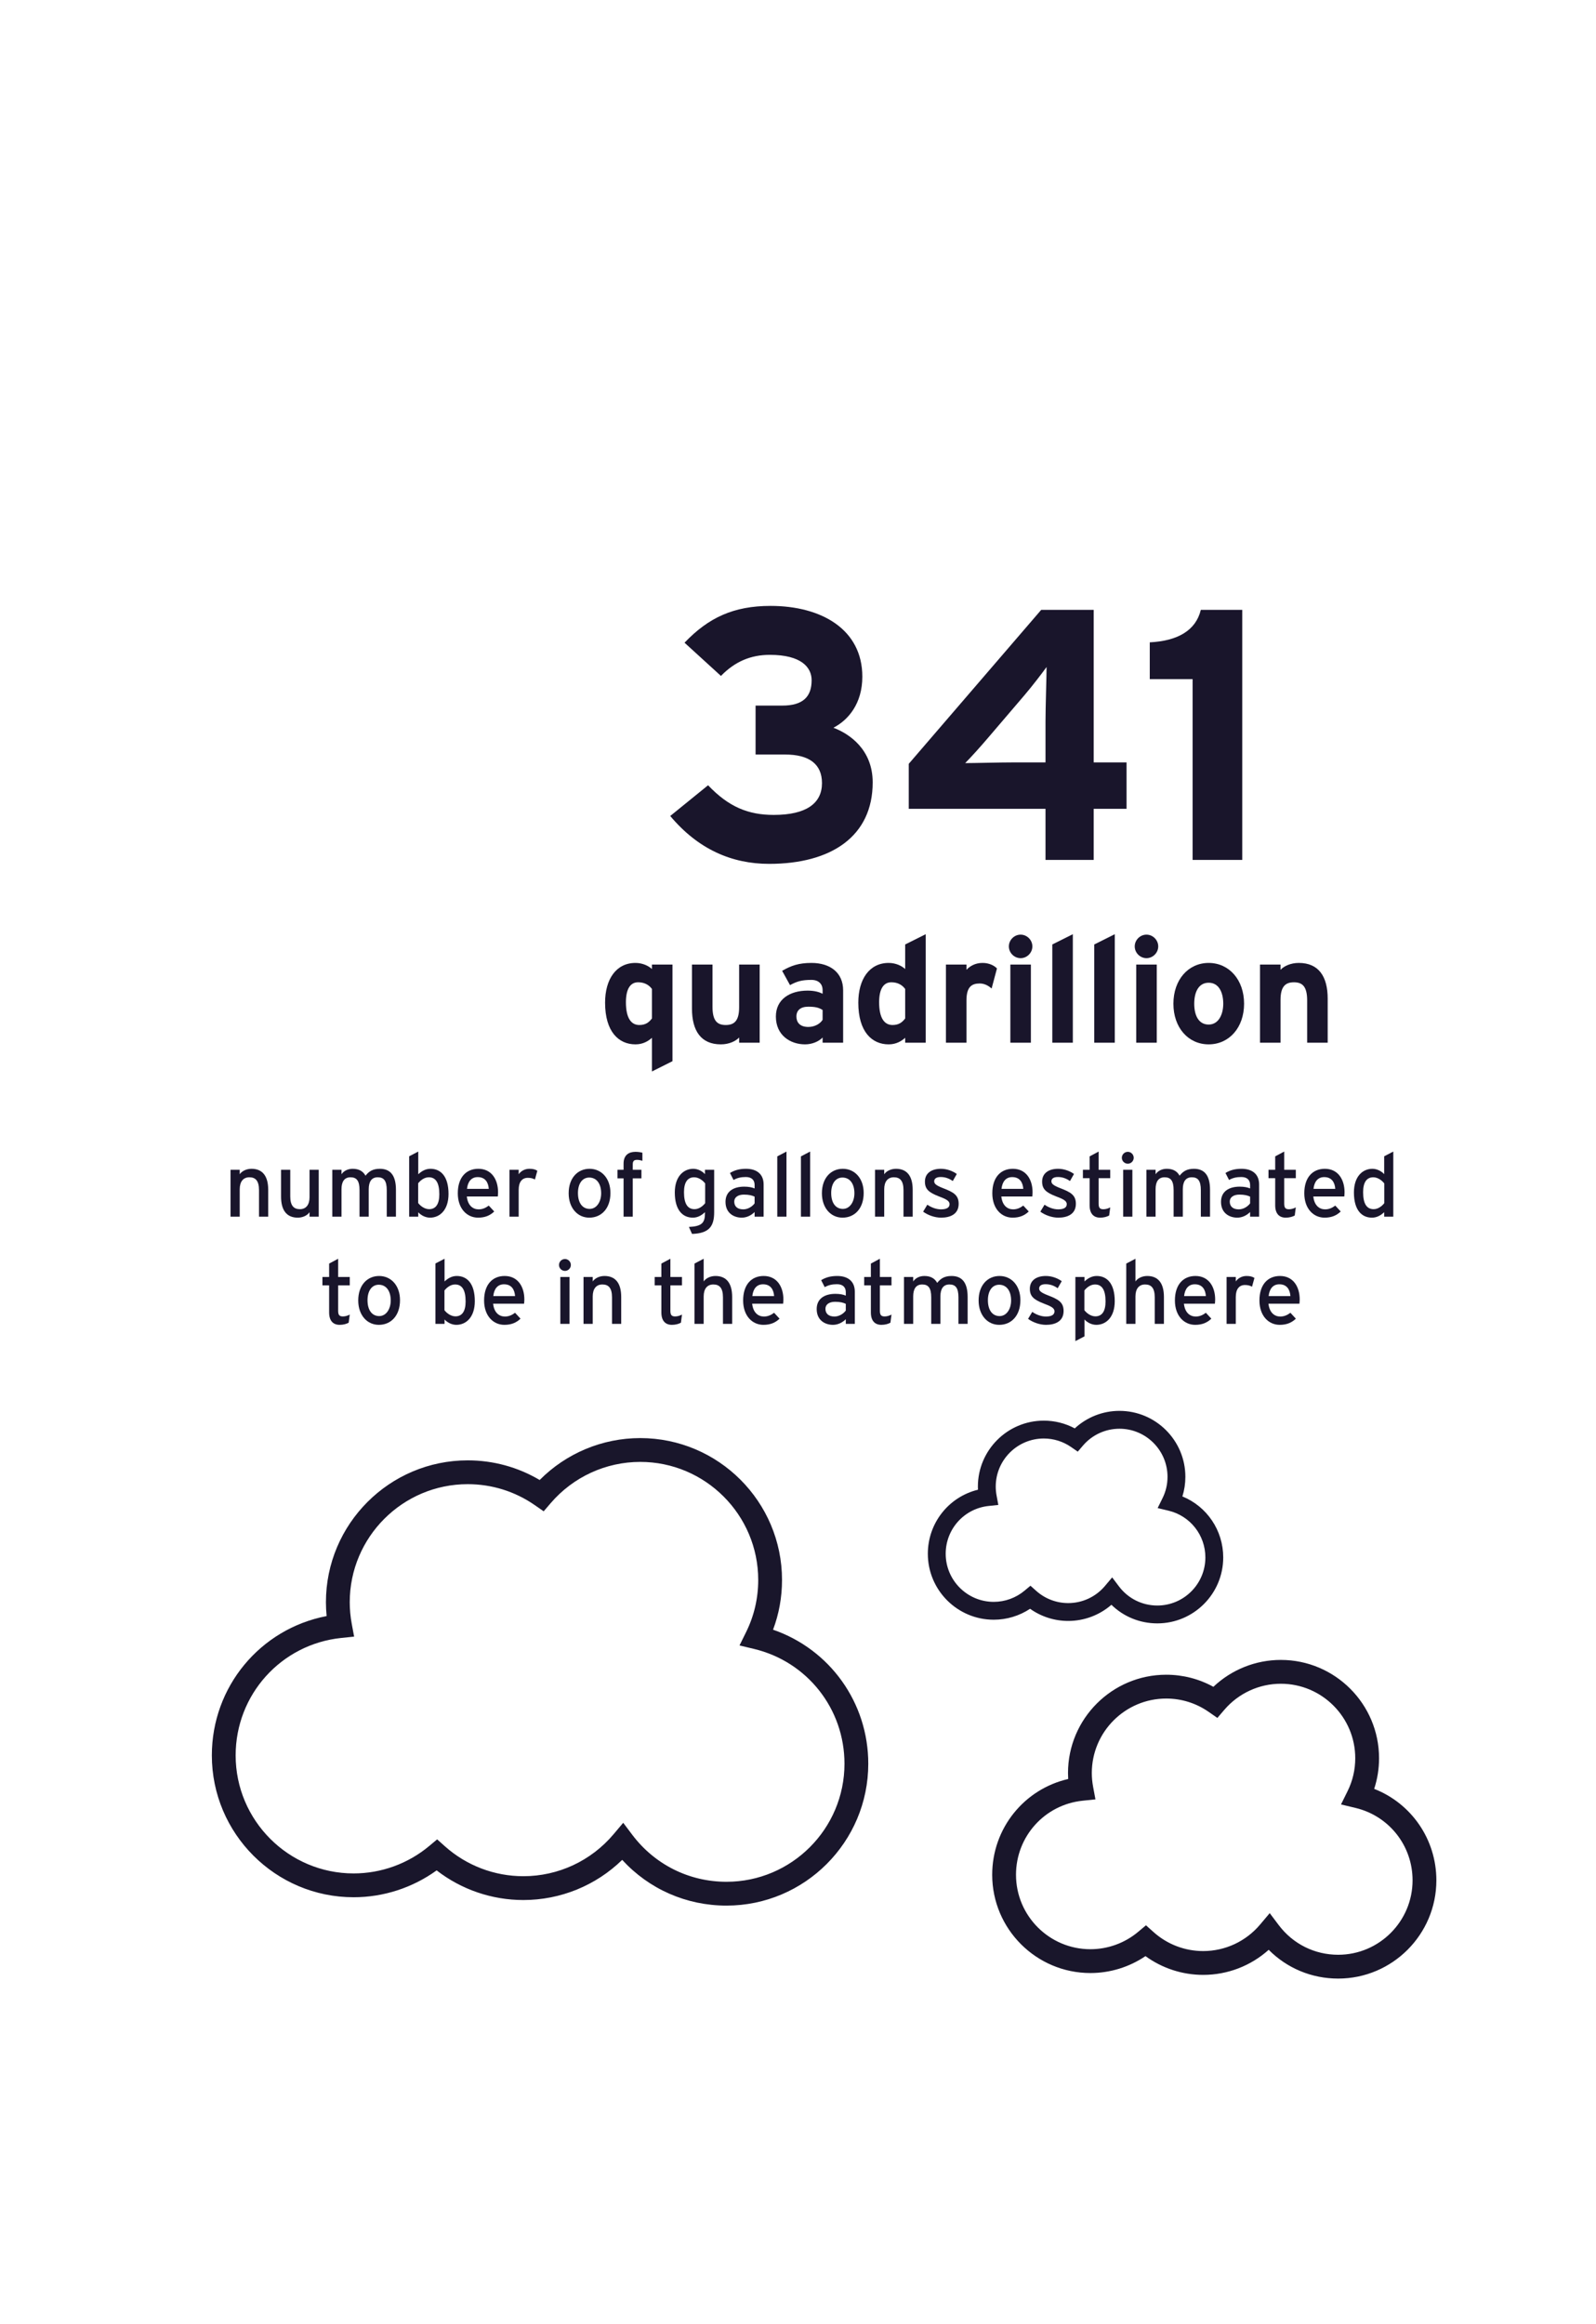 <?xml version="1.0" encoding="utf-8"?>
<!-- Generator: Adobe Illustrator 15.1.0, SVG Export Plug-In . SVG Version: 6.00 Build 0)  -->
<!DOCTYPE svg PUBLIC "-//W3C//DTD SVG 1.1//EN" "http://www.w3.org/Graphics/SVG/1.1/DTD/svg11.dtd">
<svg version="1.1" id="Layer_1" xmlns="http://www.w3.org/2000/svg" xmlns:xlink="http://www.w3.org/1999/xlink" x="0px" y="0px"
	 width="536.378px" height="780.521px" viewBox="0 0 536.378 780.521" enable-background="new 0 0 536.378 780.521"
	 xml:space="preserve">
<g>
	<rect x="56.69" y="386.761" fill="none" width="434.001" height="82"/>
</g>
<g enable-background="new    ">
	<g>
		<path fill="#19152B" d="M87.047,408.631v-8.909c0-3.181-1.2-4.32-3.24-4.32c-2.07,0-3.24,1.47-3.24,4.02v9.21h-3.09v-15.749h3.09
			v1.5c0.78-1.141,2.34-1.83,3.96-1.83c3.66,0,5.61,2.399,5.61,7.05v9.029H87.047z"/>
	</g>
	<g>
		<path fill="#19152B" d="M104.027,408.631v-1.5c-0.78,1.14-2.34,1.83-3.96,1.83c-3.66,0-5.609-2.4-5.609-7.05v-9.029h3.09v8.909
			c0,3.18,1.2,4.32,3.24,4.32c2.07,0,3.24-1.471,3.24-4.021v-9.209h3.09v15.749H104.027z"/>
	</g>
	<g>
		<path fill="#19152B" d="M129.977,408.631v-8.909c0-3.181-0.99-4.32-3.03-4.32c-2.07,0-3.03,1.47-3.03,4.02v9.21h-3.09v-8.909
			c0-3.181-0.99-4.32-3.03-4.32c-2.07,0-3.03,1.47-3.03,4.02v9.21h-3.09v-15.749h3.09v1.5c0.78-1.141,2.13-1.83,3.75-1.83
			c2.13,0,3.48,0.81,4.32,2.31c1.14-1.41,2.37-2.31,4.83-2.31c3.66,0,5.4,2.399,5.4,7.05v9.029H129.977z"/>
	</g>
	<g>
		<path fill="#19152B" d="M144.527,408.961c-1.59,0-3.09-0.84-3.96-1.8v1.47h-3.06v-20.279l3.06-1.59v7.62
			c1.14-1.051,2.46-1.83,4.11-1.83c3.39,0,6.06,2.46,6.06,8.459C150.736,406.411,147.796,408.961,144.527,408.961z M144.107,395.401
			c-1.47,0-2.76,0.99-3.57,2.01v6.63c0.69,0.93,2.13,2.07,3.69,2.07c2.22,0,3.42-1.681,3.42-5.01
			C147.646,397.142,146.387,395.401,144.107,395.401z"/>
	</g>
	<g>
		<path fill="#19152B" d="M167.296,401.852h-10.41c0.33,3.029,2.04,4.319,3.96,4.319c1.32,0,2.37-0.479,3.42-1.26l1.83,1.979
			c-1.38,1.32-3.03,2.07-5.43,2.07c-3.69,0-6.81-2.97-6.81-8.189c0-5.34,2.82-8.22,6.9-8.22c4.47,0,6.63,3.63,6.63,7.89
			C167.386,401.011,167.326,401.521,167.296,401.852z M160.546,395.342c-2.07,0-3.33,1.439-3.6,3.959h7.32
			C164.116,397.142,163.096,395.342,160.546,395.342z"/>
	</g>
	<g>
		<path fill="#19152B" d="M179.776,396.151c-0.66-0.36-1.35-0.57-2.37-0.57c-1.95,0-3.09,1.38-3.09,4.05v9h-3.09v-15.749h3.09v1.5
			c0.72-1.051,2.04-1.83,3.6-1.83c1.26,0,2.04,0.239,2.67,0.66L179.776,396.151z"/>
	</g>
	<g>
		<path fill="#19152B" d="M198.045,408.961c-3.959,0-6.93-3.27-6.93-8.189c0-5.16,3.06-8.22,7.02-8.22c4.02,0,7.02,3.21,7.02,8.13
			C205.155,405.901,202.095,408.961,198.045,408.961z M198.016,395.491c-2.34,0-3.78,2.07-3.78,5.19c0,3.449,1.59,5.339,3.93,5.339
			s3.87-2.369,3.87-5.249C202.036,397.562,200.505,395.491,198.016,395.491z"/>
	</g>
	<g>
		<path fill="#19152B" d="M214.096,389.552c-1.02,0-1.44,0.39-1.44,1.53v1.8h2.91v2.88h-2.91v12.869h-3.09v-12.869h-2.04v-2.88h2.04
			v-2.07c0-2.88,1.77-3.96,3.99-3.96c0.81,0,1.68,0.12,2.34,0.3v2.7C215.175,389.642,214.635,389.552,214.096,389.552z"/>
	</g>
	<g>
		<path fill="#19152B" d="M232.575,414.421l-1.05-2.34c4.44-0.21,5.4-1.41,5.4-4.68v-0.271c-1.14,1.05-2.43,1.83-4.08,1.83
			c-3.36,0-6.06-2.46-6.06-8.46c0-5.399,2.97-7.949,6.21-7.949c1.59,0,3.09,0.84,3.93,1.8v-1.47h3.09v14.249
			C240.015,411.931,238.275,414.24,232.575,414.421z M236.985,397.472c-0.69-0.931-2.13-2.07-3.69-2.07c-2.22,0-3.42,1.68-3.42,5.01
			c0,3.96,1.26,5.7,3.54,5.7c1.47,0,2.76-0.99,3.57-2.011V397.472z"/>
	</g>
	<g>
		<path fill="#19152B" d="M253.605,408.631v-1.56c-1.08,1.079-2.61,1.89-4.32,1.89c-2.55,0-5.46-1.44-5.46-5.31
			c0-3.51,2.7-5.101,6.27-5.101c1.47,0,2.64,0.211,3.51,0.601v-1.17c0-1.71-1.05-2.67-2.97-2.67c-1.62,0-2.88,0.3-4.11,0.99
			l-1.2-2.34c1.5-0.931,3.18-1.41,5.4-1.41c3.51,0,5.91,1.71,5.91,5.279v10.8H253.605z M253.605,401.911
			c-0.84-0.42-1.92-0.69-3.6-0.69c-1.979,0-3.24,0.9-3.24,2.341c0,1.56,0.99,2.609,3.03,2.609c1.65,0,3.09-1.02,3.81-2.01V401.911z"
			/>
	</g>
	<g>
		<path fill="#19152B" d="M261.225,408.631v-20.249l3.09-1.62v21.869H261.225z"/>
	</g>
	<g>
		<path fill="#19152B" d="M269.174,408.631v-20.249l3.09-1.62v21.869H269.174z"/>
	</g>
	<g>
		<path fill="#19152B" d="M283.154,408.961c-3.959,0-6.93-3.27-6.93-8.189c0-5.16,3.061-8.22,7.021-8.22c4.02,0,7.02,3.21,7.02,8.13
			C290.264,405.901,287.205,408.961,283.154,408.961z M283.125,395.491c-2.34,0-3.779,2.07-3.779,5.19
			c0,3.449,1.59,5.339,3.93,5.339s3.869-2.369,3.869-5.249C287.144,397.562,285.615,395.491,283.125,395.491z"/>
	</g>
	<g>
		<path fill="#19152B" d="M303.644,408.631v-8.909c0-3.181-1.2-4.32-3.24-4.32c-2.07,0-3.24,1.47-3.24,4.02v9.21h-3.09v-15.749h3.09
			v1.5c0.781-1.141,2.34-1.83,3.961-1.83c3.659,0,5.609,2.399,5.609,7.05v9.029H303.644z"/>
	</g>
	<g>
		<path fill="#19152B" d="M316.275,408.961c-2.131,0-4.44-0.84-6.03-2.01l1.409-2.34c1.471,1.02,3.121,1.56,4.59,1.56
			c1.951,0,2.881-0.63,2.881-1.74c0-1.199-1.381-1.77-3.66-2.64c-3.391-1.32-4.62-2.46-4.62-4.949c0-2.82,2.22-4.29,5.37-4.29
			c1.98,0,3.93,0.72,5.34,1.739l-1.35,2.37c-1.291-0.899-2.58-1.35-4.08-1.35s-2.16,0.6-2.16,1.439c0,0.78,0.54,1.351,2.91,2.28
			c3.51,1.35,5.31,2.31,5.31,5.279C322.184,407.791,319.365,408.961,316.275,408.961z"/>
	</g>
	<g>
		<path fill="#19152B" d="M346.933,401.852h-10.409c0.329,3.029,2.04,4.319,3.96,4.319c1.319,0,2.369-0.479,3.42-1.26l1.83,1.979
			c-1.381,1.32-3.03,2.07-5.43,2.07c-3.69,0-6.811-2.97-6.811-8.189c0-5.34,2.82-8.22,6.9-8.22c4.469,0,6.629,3.63,6.629,7.89
			C347.023,401.011,346.963,401.521,346.933,401.852z M340.183,395.342c-2.069,0-3.33,1.439-3.6,3.959h7.32
			C343.753,397.142,342.734,395.342,340.183,395.342z"/>
	</g>
	<g>
		<path fill="#19152B" d="M355.664,408.961c-2.13,0-4.439-0.84-6.029-2.01l1.409-2.34c1.47,1.02,3.12,1.56,4.59,1.56
			c1.95,0,2.88-0.63,2.88-1.74c0-1.199-1.38-1.77-3.66-2.64c-3.39-1.32-4.619-2.46-4.619-4.949c0-2.82,2.22-4.29,5.369-4.29
			c1.98,0,3.93,0.72,5.34,1.739l-1.35,2.37c-1.29-0.899-2.58-1.35-4.08-1.35s-2.16,0.6-2.16,1.439c0,0.78,0.541,1.351,2.91,2.28
			c3.51,1.35,5.311,2.31,5.311,5.279C361.574,407.791,358.753,408.961,355.664,408.961z"/>
	</g>
	<g>
		<path fill="#19152B" d="M372.763,408.241c-0.75,0.42-1.8,0.72-3.029,0.72c-2.19,0-3.541-1.35-3.541-4.17v-9.09h-2.25v-2.819h2.25
			v-4.5l3.03-1.62v6.12h3.899v2.819h-3.899v8.55c0,1.47,0.479,1.89,1.62,1.89c0.811,0,1.71-0.3,2.279-0.63L372.763,408.241z"/>
	</g>
	<g>
		<path fill="#19152B" d="M379.033,390.842c-1.109,0-2.01-0.9-2.01-1.98c0-1.109,0.9-2.01,2.01-2.01c1.08,0,1.98,0.9,1.98,2.01
			C381.013,389.941,380.113,390.842,379.033,390.842z M377.473,408.631v-15.749h3.09v15.749H377.473z"/>
	</g>
	<g>
		<path fill="#19152B" d="M403.573,408.631v-8.909c0-3.181-0.99-4.32-3.03-4.32c-2.069,0-3.029,1.47-3.029,4.02v9.21h-3.09v-8.909
			c0-3.181-0.99-4.32-3.03-4.32c-2.069,0-3.029,1.47-3.029,4.02v9.21h-3.09v-15.749h3.09v1.5c0.779-1.141,2.13-1.83,3.75-1.83
			c2.13,0,3.479,0.81,4.319,2.31c1.14-1.41,2.37-2.31,4.83-2.31c3.659,0,5.399,2.399,5.399,7.05v9.029H403.573z"/>
	</g>
	<g>
		<path fill="#19152B" d="M420.132,408.631v-1.56c-1.08,1.079-2.61,1.89-4.32,1.89c-2.55,0-5.459-1.44-5.459-5.31
			c0-3.51,2.699-5.101,6.27-5.101c1.47,0,2.64,0.211,3.51,0.601v-1.17c0-1.71-1.05-2.67-2.97-2.67c-1.62,0-2.88,0.3-4.11,0.99
			l-1.199-2.34c1.5-0.931,3.18-1.41,5.399-1.41c3.51,0,5.91,1.71,5.91,5.279v10.8H420.132z M420.132,401.911
			c-0.84-0.42-1.92-0.69-3.6-0.69c-1.98,0-3.24,0.9-3.24,2.341c0,1.56,0.99,2.609,3.03,2.609c1.649,0,3.09-1.02,3.81-2.01V401.911z"
			/>
	</g>
	<g>
		<path fill="#19152B" d="M435.132,408.241c-0.75,0.42-1.8,0.72-3.03,0.72c-2.189,0-3.539-1.35-3.539-4.17v-9.09h-2.25v-2.819h2.25
			v-4.5l3.029-1.62v6.12h3.9v2.819h-3.9v8.55c0,1.47,0.48,1.89,1.62,1.89c0.81,0,1.71-0.3,2.28-0.63L435.132,408.241z"/>
	</g>
	<g>
		<path fill="#19152B" d="M451.783,401.852h-10.41c0.33,3.029,2.04,4.319,3.96,4.319c1.32,0,2.37-0.479,3.42-1.26l1.83,1.979
			c-1.38,1.32-3.03,2.07-5.43,2.07c-3.69,0-6.81-2.97-6.81-8.189c0-5.34,2.819-8.22,6.899-8.22c4.47,0,6.63,3.63,6.63,7.89
			C451.873,401.011,451.812,401.521,451.783,401.852z M445.033,395.342c-2.07,0-3.33,1.439-3.6,3.959h7.319
			C448.602,397.142,447.583,395.342,445.033,395.342z"/>
	</g>
	<g>
		<path fill="#19152B" d="M465.193,408.631v-1.5c-1.141,1.05-2.46,1.83-4.11,1.83c-3.39,0-6.06-2.46-6.06-8.46
			c0-5.399,2.94-7.949,6.21-7.949c1.59,0,3.09,0.84,3.96,1.8v-6l3.06-1.59v21.869H465.193z M465.222,397.472
			c-0.689-0.931-2.13-2.07-3.689-2.07c-2.22,0-3.42,1.68-3.42,5.01c0,3.96,1.26,5.7,3.54,5.7c1.47,0,2.76-0.99,3.569-2.011V397.472z
			"/>
	</g>
</g>
<g enable-background="new    ">
	<g>
		<path fill="#19152B" d="M117.183,444.241c-0.75,0.42-1.8,0.72-3.03,0.72c-2.19,0-3.54-1.35-3.54-4.17v-9.09h-2.25v-2.819h2.25
			v-4.5l3.03-1.62v6.12h3.9v2.819h-3.9v8.55c0,1.47,0.48,1.89,1.62,1.89c0.81,0,1.71-0.3,2.28-0.63L117.183,444.241z"/>
	</g>
	<g>
		<path fill="#19152B" d="M127.323,444.961c-3.959,0-6.93-3.27-6.93-8.189c0-5.16,3.06-8.22,7.02-8.22c4.02,0,7.02,3.21,7.02,8.13
			C134.433,441.901,131.373,444.961,127.323,444.961z M127.293,431.491c-2.34,0-3.78,2.07-3.78,5.19c0,3.449,1.59,5.339,3.93,5.339
			s3.87-2.369,3.87-5.249C131.313,433.562,129.783,431.491,127.293,431.491z"/>
	</g>
	<g>
		<path fill="#19152B" d="M153.363,444.961c-1.59,0-3.09-0.84-3.96-1.8v1.47h-3.06v-20.279l3.06-1.59v7.62
			c1.14-1.051,2.46-1.83,4.11-1.83c3.39,0,6.06,2.46,6.06,8.459C159.572,442.411,156.632,444.961,153.363,444.961z M152.942,431.401
			c-1.47,0-2.76,0.99-3.57,2.01v6.63c0.69,0.93,2.13,2.07,3.69,2.07c2.22,0,3.42-1.681,3.42-5.01
			C156.482,433.142,155.223,431.401,152.942,431.401z"/>
	</g>
	<g>
		<path fill="#19152B" d="M176.132,437.852h-10.409c0.33,3.029,2.04,4.319,3.959,4.319c1.32,0,2.37-0.479,3.42-1.26l1.83,1.979
			c-1.38,1.32-3.03,2.07-5.43,2.07c-3.69,0-6.81-2.97-6.81-8.189c0-5.34,2.82-8.22,6.9-8.22c4.47,0,6.63,3.63,6.63,7.89
			C176.222,437.011,176.162,437.521,176.132,437.852z M169.382,431.342c-2.07,0-3.33,1.439-3.6,3.959h7.32
			C172.952,433.142,171.932,431.342,169.382,431.342z"/>
	</g>
	<g>
		<path fill="#19152B" d="M189.872,426.842c-1.11,0-2.01-0.9-2.01-1.98c0-1.109,0.9-2.01,2.01-2.01c1.08,0,1.98,0.9,1.98,2.01
			C191.852,425.941,190.952,426.842,189.872,426.842z M188.312,444.631v-15.749h3.09v15.749H188.312z"/>
	</g>
	<g>
		<path fill="#19152B" d="M205.682,444.631v-8.909c0-3.181-1.2-4.32-3.24-4.32c-2.07,0-3.24,1.47-3.24,4.02v9.21h-3.09v-15.749h3.09
			v1.5c0.78-1.141,2.34-1.83,3.96-1.83c3.66,0,5.61,2.399,5.61,7.05v9.029H205.682z"/>
	</g>
	<g>
		<path fill="#19152B" d="M228.841,444.241c-0.75,0.42-1.8,0.72-3.03,0.72c-2.19,0-3.54-1.35-3.54-4.17v-9.09h-2.25v-2.819h2.25
			v-4.5l3.03-1.62v6.12h3.9v2.819h-3.9v8.55c0,1.47,0.48,1.89,1.62,1.89c0.81,0,1.71-0.3,2.28-0.63L228.841,444.241z"/>
	</g>
	<g>
		<path fill="#19152B" d="M242.971,444.631v-8.909c0-3.181-1.2-4.32-3.24-4.32c-2.07,0-3.24,1.47-3.24,4.02v9.21h-3.09v-20.249
			l3.09-1.62v7.62c0.78-1.141,2.34-1.83,3.96-1.83c3.66,0,5.61,2.399,5.61,7.05v9.029H242.971z"/>
	</g>
	<g>
		<path fill="#19152B" d="M263.19,437.852h-10.409c0.33,3.029,2.04,4.319,3.959,4.319c1.32,0,2.37-0.479,3.42-1.26l1.83,1.979
			c-1.38,1.32-3.03,2.07-5.43,2.07c-3.69,0-6.81-2.97-6.81-8.189c0-5.34,2.82-8.22,6.9-8.22c4.47,0,6.63,3.63,6.63,7.89
			C263.281,437.011,263.221,437.521,263.19,437.852z M256.441,431.342c-2.07,0-3.33,1.439-3.6,3.959h7.32
			C260.011,433.142,258.991,431.342,256.441,431.342z"/>
	</g>
	<g>
		<path fill="#19152B" d="M284.25,444.631v-1.56c-1.08,1.079-2.609,1.89-4.319,1.89c-2.55,0-5.46-1.44-5.46-5.31
			c0-3.51,2.7-5.101,6.27-5.101c1.471,0,2.641,0.211,3.51,0.601v-1.17c0-1.71-1.049-2.67-2.969-2.67c-1.621,0-2.881,0.3-4.11,0.99
			l-1.2-2.34c1.5-0.931,3.18-1.41,5.4-1.41c3.51,0,5.909,1.71,5.909,5.279v10.8H284.25z M284.25,437.911
			c-0.84-0.42-1.92-0.69-3.6-0.69c-1.979,0-3.24,0.9-3.24,2.341c0,1.56,0.99,2.609,3.03,2.609c1.649,0,3.09-1.02,3.81-2.01V437.911z
			"/>
	</g>
	<g>
		<path fill="#19152B" d="M299.25,444.241c-0.75,0.42-1.8,0.72-3.029,0.72c-2.19,0-3.541-1.35-3.541-4.17v-9.09h-2.25v-2.819h2.25
			v-4.5l3.03-1.62v6.12h3.899v2.819h-3.899v8.55c0,1.47,0.479,1.89,1.62,1.89c0.811,0,1.71-0.3,2.279-0.63L299.25,444.241z"/>
	</g>
	<g>
		<path fill="#19152B" d="M322.109,444.631v-8.909c0-3.181-0.99-4.32-3.029-4.32c-2.07,0-3.03,1.47-3.03,4.02v9.21h-3.09v-8.909
			c0-3.181-0.99-4.32-3.03-4.32c-2.07,0-3.029,1.47-3.029,4.02v9.21h-3.09v-15.749h3.09v1.5c0.779-1.141,2.129-1.83,3.75-1.83
			c2.129,0,3.479,0.81,4.319,2.31c1.14-1.41,2.37-2.31,4.829-2.31c3.66,0,5.4,2.399,5.4,7.05v9.029H322.109z"/>
	</g>
	<g>
		<path fill="#19152B" d="M335.819,444.961c-3.96,0-6.93-3.27-6.93-8.189c0-5.16,3.06-8.22,7.021-8.22c4.02,0,7.02,3.21,7.02,8.13
			C342.929,441.901,339.869,444.961,335.819,444.961z M335.789,431.491c-2.34,0-3.779,2.07-3.779,5.19
			c0,3.449,1.59,5.339,3.93,5.339s3.87-2.369,3.87-5.249C339.809,433.562,338.279,431.491,335.789,431.491z"/>
	</g>
	<g>
		<path fill="#19152B" d="M351.54,444.961c-2.13,0-4.44-0.84-6.03-2.01l1.41-2.34c1.471,1.02,3.12,1.56,4.59,1.56
			c1.95,0,2.88-0.63,2.88-1.74c0-1.199-1.38-1.77-3.659-2.64c-3.391-1.32-4.621-2.46-4.621-4.949c0-2.82,2.221-4.29,5.371-4.29
			c1.979,0,3.93,0.72,5.34,1.739l-1.351,2.37c-1.29-0.899-2.58-1.35-4.08-1.35c-1.499,0-2.159,0.6-2.159,1.439
			c0,0.78,0.539,1.351,2.909,2.28c3.511,1.35,5.31,2.31,5.31,5.279C357.449,443.791,354.629,444.961,351.54,444.961z"/>
	</g>
	<g>
		<path fill="#19152B" d="M368.429,444.961c-1.59,0-3.09-0.84-3.96-1.8v5.67l-3.06,1.59v-21.539h3.06v1.5
			c1.14-1.051,2.46-1.83,4.11-1.83c3.389,0,6.059,2.46,6.059,8.459C374.638,442.411,371.699,444.961,368.429,444.961z
			 M368.009,431.401c-1.471,0-2.76,0.99-3.57,2.01v6.63c0.689,0.93,2.131,2.07,3.689,2.07c2.221,0,3.42-1.681,3.42-5.01
			C371.548,433.142,370.289,431.401,368.009,431.401z"/>
	</g>
	<g>
		<path fill="#19152B" d="M388.079,444.631v-8.909c0-3.181-1.2-4.32-3.239-4.32c-2.07,0-3.24,1.47-3.24,4.02v9.21h-3.09v-20.249
			l3.09-1.62v7.62c0.779-1.141,2.34-1.83,3.959-1.83c3.66,0,5.61,2.399,5.61,7.05v9.029H388.079z"/>
	</g>
	<g>
		<path fill="#19152B" d="M408.298,437.852h-10.41c0.33,3.029,2.041,4.319,3.961,4.319c1.32,0,2.369-0.479,3.42-1.26l1.83,1.979
			c-1.381,1.32-3.03,2.07-5.43,2.07c-3.69,0-6.811-2.97-6.811-8.189c0-5.34,2.82-8.22,6.9-8.22c4.469,0,6.629,3.63,6.629,7.89
			C408.388,437.011,408.329,437.521,408.298,437.852z M401.548,431.342c-2.069,0-3.33,1.439-3.6,3.959h7.32
			C405.119,433.142,404.099,431.342,401.548,431.342z"/>
	</g>
	<g>
		<path fill="#19152B" d="M420.777,432.151c-0.658-0.36-1.35-0.57-2.369-0.57c-1.949,0-3.09,1.38-3.09,4.05v9h-3.09v-15.749h3.09
			v1.5c0.721-1.051,2.041-1.83,3.6-1.83c1.26,0,2.041,0.239,2.67,0.66L420.777,432.151z"/>
	</g>
	<g>
		<path fill="#19152B" d="M436.708,437.852h-10.41c0.33,3.029,2.039,4.319,3.959,4.319c1.32,0,2.371-0.479,3.42-1.26l1.83,1.979
			c-1.379,1.32-3.029,2.07-5.43,2.07c-3.689,0-6.809-2.97-6.809-8.189c0-5.34,2.818-8.22,6.898-8.22c4.471,0,6.631,3.63,6.631,7.89
			C436.798,437.011,436.738,437.521,436.708,437.852z M429.958,431.342c-2.07,0-3.33,1.439-3.6,3.959h7.318
			C433.527,433.142,432.507,431.342,429.958,431.342z"/>
	</g>
</g>
<g enable-background="new    ">
	<g>
		<path fill="#19152B" d="M258.49,290.136c-12.6,0-23.879-4.92-33.239-16.08l12.719-10.319c6.96,7.319,13.56,9.96,22.079,9.96
			c11.04,0,16.2-3.96,16.2-10.68c0-6.479-4.439-9.6-12.36-9.6h-9.959v-16.439h9c6.96,0,9.839-3,9.839-8.52
			c0-4.32-3.479-8.52-14.039-8.52c-6.48,0-11.759,2.279-16.439,7.079l-12.239-11.159c8.04-8.399,16.439-12.359,28.918-12.359
			c17.16,0,30.838,7.92,30.838,23.759c0,9.12-4.799,14.64-9.719,17.159c5.399,2.04,13.199,7.32,13.199,18.359
			C293.289,280.896,279.369,290.136,258.49,290.136z"/>
	</g>
	<g>
		<path fill="#19152B" d="M367.568,271.656v17.159h-16.2v-17.159H305.41v-15.119l44.518-51.718h17.641v51.237h11.039v15.6H367.568z
			 M344.289,233.498l-12,14.039c-2.641,3.12-6.119,6.96-7.92,8.76c2.881,0,11.88-0.24,16.68-0.24h10.319v-13.68
			c0-4.8,0.36-15.239,0.36-18.358C350.167,226.178,347.048,230.258,344.289,233.498z"/>
	</g>
	<g>
		<path fill="#19152B" d="M400.808,288.815v-60.718H386.41v-12.359c9.359-0.479,15.479-3.96,17.158-10.919h13.92v83.996H400.808z"/>
	</g>
</g>
<g enable-background="new    ">
	<g>
		<path fill="#19152B" d="M219.106,359.86V348.56c-1.3,1.15-3.05,2.2-5.55,2.2c-5.6,0-10.201-4.2-10.201-14.001
			c0-7.851,3.7-13.351,10.201-13.351c2.3,0,4.3,0.9,5.55,2.05v-1.5h6.9v32.452L219.106,359.86z M219.106,332.159
			c-1.05-1.45-2.65-2.25-4.65-2.25c-2.65,0-4.1,2.3-4.1,6.7c0,5.4,1.8,7.65,4.5,7.65c2.15,0,3.25-0.9,4.25-2.2V332.159z"/>
	</g>
	<g>
		<path fill="#19152B" d="M248.406,350.21v-1.75c-1.2,1.25-3.4,2.3-6.15,2.3c-6.7,0-9.701-4.6-9.701-12.001v-14.801h6.9v14.201
			c0,4.7,1.6,6.101,4.45,6.101c2.851,0,4.5-1.4,4.5-5.95v-14.352h6.9v26.252H248.406z"/>
	</g>
	<g>
		<path fill="#19152B" d="M276.457,350.21v-1.75c-1.25,1.3-3.45,2.3-5.9,2.3c-4.9,0-9.801-3-9.801-9.351c0-5.8,4.7-8.7,10.65-8.7
			c2.4,0,3.951,0.5,5.051,1.05v-1.3c0-1.851-1.25-3.351-3.75-3.351c-3.15,0-4.801,0.45-7.201,1.75l-2.65-4.8
			c3.05-1.75,5.601-2.65,9.851-2.65c6.35,0,10.65,3.301,10.65,9.2v17.602H276.457z M276.457,339.209c-1.2-0.75-2.35-1.1-4.801-1.1
			c-2.6,0-4,1.2-4,3.3c0,1.851,1.051,3.5,4,3.5c2.25,0,4.051-1.149,4.801-2.399V339.209z"/>
	</g>
	<g>
		<path fill="#19152B" d="M304.207,350.21v-1.65c-1.301,1.15-3.051,2.2-5.551,2.2c-5.6,0-10.201-4.2-10.201-14.001
			c0-7.851,3.701-13.351,10.201-13.351c2.301,0,4.301,0.9,5.551,2.05v-8.25l6.9-3.45v36.452H304.207z M304.207,332.159
			c-1.051-1.45-2.65-2.25-4.65-2.25c-2.65,0-4.101,2.3-4.101,6.7c0,5.4,1.8,7.65,4.501,7.65c2.149,0,3.25-0.9,4.25-2.2V332.159z"/>
	</g>
	<g>
		<path fill="#19152B" d="M333.256,332.009c-1.101-1-2.45-1.7-4.001-1.7c-2.699,0-4.449,1.15-4.449,5.7v14.201h-6.9v-26.252h6.9
			v1.75c1.199-1.25,2.949-2.3,5.4-2.3c2.25,0,3.949,0.9,4.85,1.851L333.256,332.009z"/>
	</g>
	<g>
		<path fill="#19152B" d="M343.005,321.809c-2.15,0-3.951-1.801-3.951-3.95c0-2.15,1.801-3.95,3.951-3.95s3.949,1.8,3.949,3.95
			C346.955,320.008,345.156,321.809,343.005,321.809z M339.554,350.21v-26.252h6.9v26.252H339.554z"/>
	</g>
	<g>
		<path fill="#19152B" d="M353.655,350.21v-33.002l6.9-3.45v36.452H353.655z"/>
	</g>
	<g>
		<path fill="#19152B" d="M367.754,350.21v-33.002l6.9-3.45v36.452H367.754z"/>
	</g>
	<g>
		<path fill="#19152B" d="M385.304,321.809c-2.149,0-3.949-1.801-3.949-3.95c0-2.15,1.8-3.95,3.949-3.95
			c2.15,0,3.951,1.8,3.951,3.95C389.255,320.008,387.455,321.809,385.304,321.809z M381.855,350.21v-26.252h6.9v26.252H381.855z"/>
	</g>
	<g>
		<path fill="#19152B" d="M406.206,350.76c-6.851,0-11.851-5.601-11.851-13.65c0-8.051,5-13.701,11.851-13.701
			s11.9,5.65,11.9,13.701C418.106,345.159,413.056,350.76,406.206,350.76z M406.206,330.059c-3.3,0-4.851,3-4.851,7.051
			c0,4.05,1.551,7,4.851,7s4.899-3.35,4.899-7C411.105,333.109,409.505,330.059,406.206,330.059z"/>
	</g>
	<g>
		<path fill="#19152B" d="M439.305,350.21v-14.201c0-4.7-1.601-6.1-4.45-6.1s-4.5,1.399-4.5,5.95v14.351h-6.9v-26.252h6.9v1.75
			c1.199-1.25,3.4-2.3,6.15-2.3c6.7,0,9.7,4.601,9.7,12.001v14.801H439.305z"/>
	</g>
</g>
<g>
	<path fill="#19162B" d="M388.949,545.229c-5.858,0-11.322-2.243-15.428-6.249c-4.004,3.482-9.139,5.429-14.521,5.429
		c-4.618,0-9.085-1.437-12.814-4.084c-3.604,2.383-7.858,3.674-12.213,3.674c-12.213,0-22.148-9.937-22.148-22.149
		c0-10.355,7.057-19.129,16.844-21.515c-0.017-0.352-0.025-0.702-0.025-1.051c0-12.214,9.938-22.15,22.152-22.15
		c3.662,0,7.216,0.893,10.411,2.6c4.072-3.765,9.419-5.882,15.019-5.882c12.214,0,22.15,9.938,22.15,22.151
		c0,2.265-0.334,4.47-0.997,6.589c8.218,3.36,13.714,11.36,13.72,20.488C411.097,535.294,401.162,545.229,388.949,545.229z
		 M373.775,529.781l2.265,3.005c3.087,4.095,7.792,6.443,12.909,6.443c8.904,0,16.148-7.244,16.148-16.147
		c-0.005-7.505-5.099-13.965-12.387-15.707l-3.656-0.874l1.663-3.371c1.1-2.229,1.657-4.627,1.657-7.127
		c0-8.906-7.245-16.151-16.15-16.151c-4.709,0-9.175,2.057-12.252,5.644l-1.762,2.054l-2.224-1.541
		c-2.715-1.88-5.893-2.874-9.192-2.874c-8.906,0-16.152,7.245-16.152,16.15c0,0.975,0.094,1.975,0.278,2.972l0.591,3.194
		l-3.23,0.336c-8.242,0.856-14.457,7.763-14.457,16.063c0,8.905,7.244,16.149,16.148,16.149c3.78,0,7.456-1.334,10.35-3.756
		l1.989-1.664l1.935,1.728c2.963,2.646,6.782,4.103,10.754,4.103c4.768,0,9.27-2.096,12.351-5.751L373.775,529.781z"/>
</g>
<g>
	<path fill="#19162B" d="M449.726,664.526c-8.9,0-17.188-3.475-23.347-9.666c-6.022,5.398-13.827,8.424-22.015,8.424
		c-7.006,0-13.779-2.219-19.396-6.303c-5.437,3.683-11.896,5.682-18.509,5.682c-18.199,0-33.006-14.806-33.006-33.005
		c0-15.584,10.728-28.764,25.539-32.163c-0.041-0.674-0.062-1.346-0.062-2.015c0-18.2,14.807-33.007,33.006-33.007
		c5.594,0,11.012,1.394,15.855,4.057c6.104-5.774,14.192-9.029,22.67-9.029c18.198,0,33.004,14.807,33.004,33.007
		c0,3.549-0.55,6.998-1.638,10.3c12.506,4.894,20.901,16.942,20.901,30.714C482.73,649.721,467.924,664.526,449.726,664.526z
		 M426.723,642.548l3.018,4.003c4.778,6.34,12.062,9.976,19.985,9.976c13.787,0,25.004-11.217,25.004-25.005
		c0-11.617-7.884-21.616-19.172-24.314l-4.876-1.166l2.219-4.495c1.702-3.449,2.565-7.163,2.565-11.038
		c0-13.789-11.217-25.007-25.004-25.007c-7.296,0-14.214,3.186-18.98,8.739l-2.351,2.739l-2.965-2.058
		c-4.193-2.91-9.114-4.448-14.229-4.448c-13.788,0-25.006,11.218-25.006,25.007c0,1.518,0.145,3.063,0.429,4.596l0.791,4.26
		l-4.31,0.449c-12.763,1.329-22.387,12.021-22.387,24.873c0,13.788,11.218,25.005,25.006,25.005c5.852,0,11.542-2.065,16.025-5.816
		l2.651-2.218l2.579,2.303c4.588,4.097,10.5,6.353,16.648,6.353c7.378,0,14.349-3.246,19.125-8.905L426.723,642.548z"/>
</g>
<g>
	<path fill="#19162B" d="M244.158,640.015c-13.507,0-26.041-5.544-35.052-15.36c-8.862,8.624-20.727,13.489-33.214,13.489
		c-10.599,0-20.827-3.515-29.147-9.958c-8.086,5.841-17.869,9.025-27.897,9.025c-26.275,0-47.651-21.377-47.651-47.652
		c0-23.093,16.314-42.526,38.573-46.788c-0.154-1.554-0.231-3.106-0.231-4.646c0-26.274,21.376-47.65,47.652-47.65
		c8.576,0,16.866,2.271,24.181,6.595c8.926-8.984,21.058-14.074,33.796-14.074c26.275,0,47.651,21.375,47.651,47.649
		c0,5.786-1.011,11.386-3.012,16.704c19.06,6.579,32.003,24.47,32.002,45.017C291.809,618.64,270.433,640.015,244.158,640.015z
		 M209.448,612.2l3.019,4.002c7.58,10.049,19.13,15.812,31.691,15.812c21.864,0,39.651-17.787,39.651-39.649
		c0.001-18.424-12.501-34.279-30.402-38.558l-4.876-1.166l2.219-4.495c2.7-5.469,4.069-11.357,4.069-17.502
		c0-21.862-17.787-39.649-39.651-39.649c-11.57,0-22.541,5.05-30.099,13.854l-2.351,2.738l-2.965-2.058
		c-6.65-4.616-14.452-7.056-22.562-7.056c-21.864,0-39.652,17.787-39.652,39.65c0,2.408,0.229,4.86,0.68,7.289l0.792,4.261
		l-4.311,0.448c-20.24,2.104-35.503,19.057-35.503,39.436c0,21.864,17.788,39.652,39.651,39.652c9.278,0,18.304-3.276,25.416-9.225
		l2.653-2.219l2.579,2.305c7.269,6.494,16.643,10.071,26.397,10.071c11.709,0,22.762-5.144,30.324-14.11L209.448,612.2z"/>
</g>
</svg>
